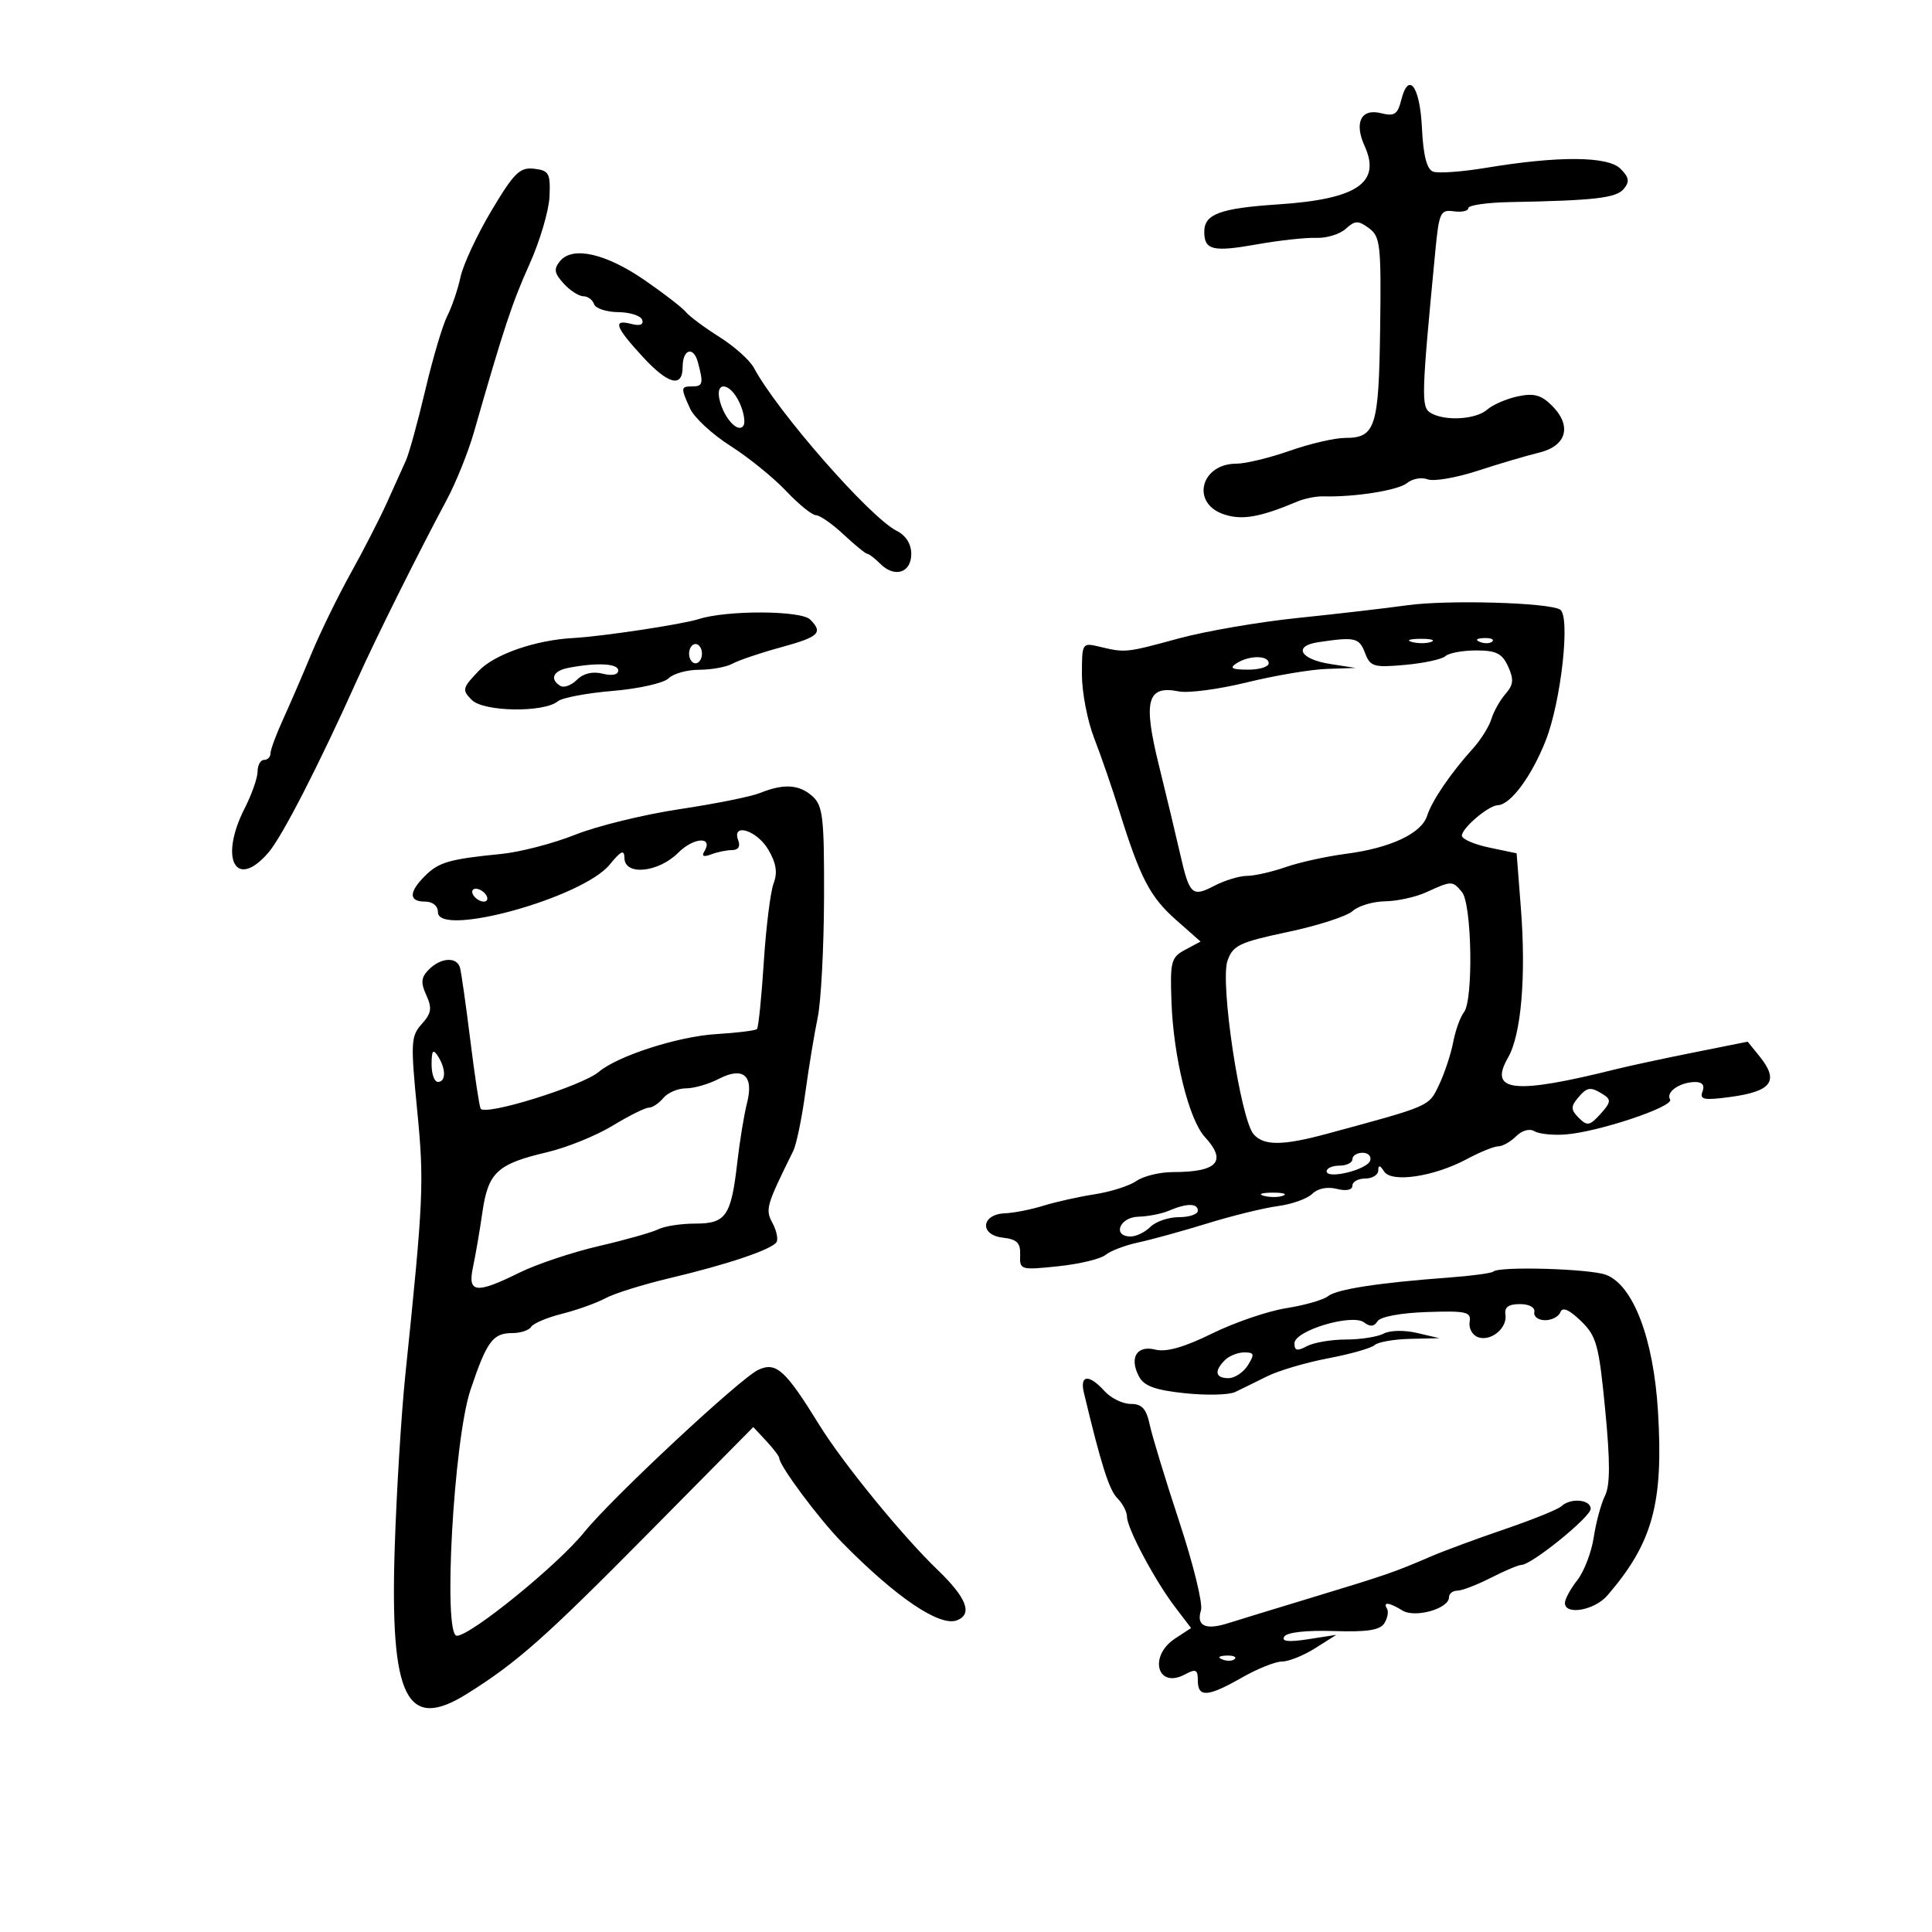 <svg xmlns="http://www.w3.org/2000/svg" width="300" height="300" viewBox="0 0 300 300" version="1.1">
	<path d="M 217.576 15.554 C 217.020 17.770, 216.514 18.095, 214.435 17.573 C 211.350 16.799, 210.240 19.036, 211.899 22.679 C 214.495 28.376, 210.723 30.926, 198.500 31.736 C 189.447 32.336, 187 33.238, 187 35.976 C 187 38.849, 188.316 39.164, 195.202 37.939 C 198.666 37.323, 202.801 36.872, 204.392 36.936 C 205.982 37.001, 208.039 36.370, 208.962 35.535 C 210.416 34.219, 210.897 34.205, 212.570 35.430 C 214.336 36.723, 214.484 38.044, 214.308 50.999 C 214.100 66.398, 213.586 68, 208.853 68 C 207.256 68, 203.389 68.900, 200.260 70 C 197.130 71.100, 193.406 72, 191.985 72 C 186.473 72, 184.897 78.071, 189.952 79.833 C 192.804 80.828, 195.569 80.355, 201.500 77.859 C 202.600 77.396, 204.400 77.043, 205.500 77.074 C 210.353 77.211, 217.139 76.130, 218.495 75.004 C 219.309 74.329, 220.741 74.071, 221.679 74.430 C 222.616 74.790, 226.109 74.194, 229.442 73.105 C 232.774 72.016, 237.075 70.745, 239 70.279 C 243.274 69.246, 244.128 66.128, 240.996 62.996 C 239.328 61.328, 238.183 61.016, 235.685 61.546 C 233.933 61.918, 231.790 62.848, 230.921 63.611 C 229.148 65.171, 224.231 65.432, 222.095 64.080 C 220.665 63.175, 220.721 61.382, 222.875 39 C 223.454 32.983, 223.667 32.523, 225.750 32.813 C 226.988 32.985, 228 32.760, 228 32.313 C 228 31.866, 230.925 31.446, 234.500 31.380 C 247.633 31.137, 250.962 30.751, 252.137 29.334 C 253.077 28.202, 252.969 27.541, 251.625 26.200 C 249.660 24.240, 241.991 24.190, 230.720 26.064 C 226.991 26.684, 223.300 26.946, 222.519 26.646 C 221.551 26.274, 221.003 24.118, 220.799 19.880 C 220.486 13.363, 218.720 10.994, 217.576 15.554 M 76.319 32.702 C 74.090 36.441, 71.927 41.075, 71.512 43 C 71.098 44.925, 70.172 47.651, 69.454 49.057 C 68.735 50.464, 67.200 55.639, 66.042 60.557 C 64.883 65.476, 63.529 70.400, 63.032 71.500 C 62.536 72.600, 61.218 75.525, 60.104 78 C 58.990 80.475, 56.452 85.425, 54.464 89 C 52.476 92.575, 49.730 98.200, 48.361 101.500 C 46.993 104.800, 45.001 109.408, 43.936 111.739 C 42.871 114.071, 42 116.433, 42 116.989 C 42 117.545, 41.550 118, 41 118 C 40.450 118, 40 118.805, 40 119.789 C 40 120.772, 39.100 123.342, 38 125.500 C 33.982 133.381, 36.612 138.286, 41.689 132.379 C 43.821 129.897, 49.532 118.769, 55.484 105.500 C 58.310 99.199, 64.940 85.883, 69.366 77.620 C 70.803 74.936, 72.704 70.211, 73.590 67.120 C 78.237 50.909, 79.518 47.033, 82.215 41.038 C 83.833 37.442, 85.234 32.700, 85.329 30.500 C 85.483 26.898, 85.245 26.470, 82.936 26.202 C 80.720 25.944, 79.822 26.826, 76.319 32.702 M 86.980 40.524 C 85.954 41.760, 86.053 42.401, 87.517 44.019 C 88.503 45.108, 89.878 46, 90.572 46 C 91.266 46, 92.016 46.548, 92.239 47.218 C 92.463 47.888, 94.150 48.450, 95.989 48.468 C 97.827 48.486, 99.508 49.027, 99.723 49.671 C 99.972 50.417, 99.366 50.647, 98.057 50.305 C 95.082 49.527, 95.502 50.736, 99.839 55.442 C 103.774 59.710, 106 60.265, 106 56.976 C 106 54.201, 107.684 53.694, 108.373 56.261 C 109.256 59.558, 109.153 60, 107.500 60 C 105.697 60, 105.677 60.197, 107.160 63.451 C 107.798 64.851, 110.610 67.452, 113.410 69.231 C 116.209 71.010, 120.101 74.161, 122.058 76.233 C 124.015 78.305, 126.105 80, 126.702 80 C 127.300 80, 129.234 81.350, 131 83 C 132.766 84.650, 134.421 86, 134.677 86 C 134.933 86, 135.840 86.697, 136.693 87.550 C 138.920 89.777, 141.500 88.953, 141.500 86.016 C 141.500 84.468, 140.669 83.145, 139.253 82.439 C 135.117 80.377, 120.712 63.935, 117.056 57.104 C 116.428 55.931, 114.021 53.779, 111.707 52.321 C 109.393 50.864, 107.050 49.122, 106.500 48.450 C 105.950 47.778, 103.084 45.561, 100.132 43.524 C 94.097 39.359, 88.926 38.180, 86.980 40.524 M 111.774 62.250 C 112.512 65.075, 114.676 67.333, 115.449 66.083 C 115.766 65.570, 115.497 63.991, 114.852 62.575 C 113.378 59.339, 110.948 59.083, 111.774 62.250 M 218.500 93.986 C 215.200 94.448, 207.571 95.333, 201.547 95.953 C 195.522 96.572, 187.197 98.004, 183.047 99.133 C 174.815 101.374, 174.756 101.380, 170.750 100.424 C 168.030 99.774, 168 99.821, 168 104.750 C 168 107.491, 168.855 111.931, 169.900 114.617 C 170.945 117.302, 172.712 122.425, 173.828 126 C 177.065 136.371, 178.586 139.286, 182.626 142.852 L 186.423 146.203 184.040 147.479 C 181.843 148.654, 181.677 149.287, 181.906 155.596 C 182.217 164.184, 184.615 173.865, 187.100 176.564 C 190.571 180.336, 189.053 182, 182.141 182 C 180.108 182, 177.557 182.619, 176.473 183.375 C 175.388 184.131, 172.475 185.062, 170 185.445 C 167.525 185.827, 163.936 186.627, 162.024 187.222 C 160.112 187.817, 157.418 188.348, 156.037 188.402 C 152.351 188.546, 152.056 191.761, 155.691 192.178 C 157.924 192.434, 158.481 192.987, 158.407 194.876 C 158.317 197.190, 158.472 197.236, 164.305 196.626 C 167.600 196.282, 170.912 195.488, 171.666 194.862 C 172.420 194.237, 174.716 193.365, 176.768 192.924 C 178.821 192.484, 183.650 191.152, 187.500 189.964 C 191.350 188.776, 196.275 187.567, 198.445 187.278 C 200.615 186.989, 203.010 186.133, 203.767 185.375 C 204.600 184.543, 206.105 184.239, 207.572 184.608 C 209.049 184.978, 210 184.783, 210 184.108 C 210 183.499, 210.900 183, 212 183 C 213.100 183, 214.007 182.438, 214.015 181.750 C 214.026 180.855, 214.282 180.896, 214.913 181.894 C 216.060 183.704, 222.658 182.723, 227.772 179.982 C 229.806 178.892, 232.007 178, 232.664 178 C 233.320 178, 234.561 177.296, 235.421 176.436 C 236.312 175.545, 237.519 175.203, 238.228 175.641 C 238.912 176.063, 241.053 176.301, 242.986 176.168 C 248.057 175.819, 260.015 171.833, 259.327 170.720 C 258.623 169.581, 260.844 168.036, 263.219 168.015 C 264.336 168.005, 264.736 168.523, 264.363 169.495 C 263.883 170.747, 264.581 170.885, 268.645 170.342 C 275.158 169.471, 276.318 167.849, 273.190 163.986 L 271.379 161.750 262.940 163.440 C 258.298 164.369, 252.925 165.523, 251 166.005 C 235.111 169.979, 231.094 169.558, 234.161 164.240 C 236.212 160.685, 236.989 151.656, 236.161 141.001 L 235.500 132.502 231.250 131.609 C 228.912 131.118, 227 130.289, 227 129.768 C 227 128.583, 231.127 125.078, 232.576 125.033 C 234.553 124.972, 237.828 120.555, 240.015 115 C 242.421 108.890, 243.877 95.660, 242.253 94.657 C 240.478 93.559, 224.723 93.115, 218.500 93.986 M 108.500 96.130 C 105.918 96.955, 93.556 98.820, 89 99.072 C 83.117 99.398, 76.811 101.588, 74.344 104.163 C 71.782 106.837, 71.710 107.139, 73.266 108.694 C 75.115 110.544, 84.475 110.681, 86.633 108.890 C 87.290 108.344, 91.123 107.622, 95.150 107.284 C 99.177 106.947, 103.073 106.069, 103.808 105.335 C 104.542 104.601, 106.692 104, 108.585 104 C 110.478 104, 112.809 103.570, 113.764 103.044 C 114.719 102.518, 118.088 101.380, 121.250 100.516 C 127.180 98.895, 127.855 98.255, 125.800 96.200 C 124.376 94.776, 112.884 94.730, 108.500 96.130 M 204.691 99.722 C 200.733 100.317, 201.883 102.380, 206.578 103.108 L 210.500 103.716 206 103.870 C 203.525 103.954, 197.951 104.895, 193.614 105.960 C 189.277 107.024, 184.527 107.655, 183.058 107.362 C 178.129 106.376, 177.471 108.770, 179.931 118.741 C 181.119 123.558, 182.603 129.750, 183.228 132.500 C 184.702 138.981, 185.096 139.352, 188.579 137.535 C 190.186 136.698, 192.456 136.010, 193.624 136.006 C 194.793 136.003, 197.493 135.392, 199.624 134.648 C 201.756 133.904, 205.970 132.975, 208.988 132.582 C 215.909 131.682, 220.731 129.423, 221.604 126.673 C 222.347 124.331, 225.271 120.039, 228.718 116.229 C 229.938 114.880, 231.229 112.815, 231.586 111.639 C 231.944 110.462, 232.930 108.711, 233.777 107.746 C 235.012 106.339, 235.092 105.498, 234.180 103.496 C 233.256 101.469, 232.326 101, 229.221 101 C 227.120 101, 224.972 101.397, 224.450 101.883 C 223.928 102.368, 221.103 102.980, 218.172 103.243 C 213.283 103.682, 212.771 103.527, 211.947 101.361 C 211.056 99.016, 210.388 98.865, 204.691 99.722 M 219.269 99.693 C 220.242 99.947, 221.592 99.930, 222.269 99.656 C 222.946 99.382, 222.150 99.175, 220.500 99.195 C 218.850 99.215, 218.296 99.439, 219.269 99.693 M 229.813 99.683 C 230.534 99.972, 231.397 99.936, 231.729 99.604 C 232.061 99.272, 231.471 99.036, 230.417 99.079 C 229.252 99.127, 229.015 99.364, 229.813 99.683 M 107 101.500 C 107 102.325, 107.450 103, 108 103 C 108.550 103, 109 102.325, 109 101.500 C 109 100.675, 108.550 100, 108 100 C 107.450 100, 107 100.675, 107 101.500 M 192 103 C 190.862 103.736, 191.284 103.973, 193.750 103.985 C 195.537 103.993, 197 103.550, 197 103 C 197 101.730, 193.965 101.730, 192 103 M 88.250 103.706 C 85.883 104.162, 85.309 105.455, 87.008 106.505 C 87.562 106.847, 88.719 106.423, 89.580 105.563 C 90.580 104.563, 92.021 104.218, 93.572 104.608 C 95.049 104.978, 96 104.783, 96 104.108 C 96 103.020, 92.699 102.849, 88.250 103.706 M 118 123.140 C 116.625 123.697, 111 124.826, 105.500 125.651 C 100 126.475, 92.722 128.257, 89.326 129.612 C 85.931 130.967, 80.756 132.313, 77.826 132.602 C 69.777 133.397, 68.126 133.874, 65.975 136.025 C 63.452 138.548, 63.462 140, 66 140 C 67.186 140, 68 140.667, 68 141.638 C 68 145.618, 90.452 139.411, 94.663 134.267 C 96.450 132.084, 96.936 131.869, 96.964 133.250 C 97.021 136.017, 102.234 135.494, 105.316 132.411 C 107.751 129.976, 110.832 129.845, 109.352 132.239 C 108.908 132.958, 109.278 133.107, 110.418 132.670 C 111.378 132.301, 112.850 132, 113.689 132 C 114.634 132, 114.995 131.429, 114.638 130.500 C 113.564 127.700, 117.510 128.901, 119.291 131.916 C 120.533 134.017, 120.766 135.486, 120.125 137.172 C 119.636 138.459, 118.949 143.980, 118.598 149.442 C 118.248 154.903, 117.772 159.562, 117.540 159.793 C 117.309 160.024, 114.441 160.378, 111.167 160.579 C 105.293 160.940, 95.919 163.957, 93 166.427 C 90.386 168.639, 75.294 173.336, 74.628 172.146 C 74.429 171.791, 73.708 167, 73.026 161.500 C 72.344 156, 71.623 150.938, 71.424 150.250 C 70.928 148.535, 68.463 148.680, 66.609 150.534 C 65.383 151.760, 65.300 152.564, 66.196 154.530 C 67.118 156.554, 66.992 157.351, 65.491 159.010 C 63.802 160.876, 63.749 161.883, 64.777 172.380 C 65.881 183.646, 65.770 186.135, 62.939 213.500 C 62.314 219.550, 61.572 231.618, 61.291 240.319 C 60.537 263.693, 63.114 268.903, 72.516 263.015 C 80.313 258.133, 84.601 254.334, 100.704 238.046 L 116.971 221.592 118.985 223.754 C 120.093 224.943, 121 226.138, 121 226.408 C 121 227.577, 127.143 235.832, 130.743 239.500 C 139.093 248.009, 145.910 252.632, 148.590 251.604 C 151.082 250.647, 150.109 248.111, 145.576 243.754 C 140.117 238.506, 130.879 227.188, 127.228 221.274 C 121.943 212.714, 120.534 211.436, 117.769 212.696 C 114.997 213.958, 95.019 232.589, 90.689 237.950 C 86.580 243.035, 73.085 254, 70.935 254 C 68.752 254, 70.445 223.586, 73.062 215.804 C 75.602 208.251, 76.526 207, 79.563 207 C 80.839 207, 82.153 206.562, 82.483 206.027 C 82.814 205.492, 84.978 204.579, 87.292 203.998 C 89.606 203.417, 92.625 202.335, 94 201.593 C 95.375 200.851, 99.875 199.444, 104 198.468 C 112.972 196.343, 119.873 194.014, 120.579 192.872 C 120.861 192.415, 120.578 191.081, 119.950 189.907 C 118.810 187.776, 118.969 187.223, 123.176 178.718 C 123.661 177.737, 124.501 173.687, 125.044 169.718 C 125.587 165.748, 126.454 160.475, 126.972 158 C 127.489 155.525, 127.932 147.157, 127.956 139.405 C 127.995 126.986, 127.783 125.113, 126.171 123.655 C 124.119 121.798, 121.691 121.644, 118 123.140 M 221.500 138.536 C 219.850 139.292, 216.960 139.930, 215.079 139.955 C 213.197 139.980, 210.928 140.660, 210.037 141.466 C 209.146 142.273, 204.622 143.735, 199.983 144.716 C 192.462 146.307, 191.446 146.790, 190.608 149.174 C 189.416 152.563, 192.612 173.778, 194.668 176.130 C 196.241 177.930, 199.176 177.913, 206 176.067 C 222.252 171.669, 221.845 171.847, 223.464 168.435 C 224.319 166.634, 225.302 163.661, 225.650 161.830 C 225.997 159.998, 226.750 157.905, 227.324 157.177 C 228.807 155.294, 228.556 140.375, 227.010 138.512 C 225.540 136.741, 225.419 136.741, 221.500 138.536 M 73.500 139 C 73.840 139.550, 74.568 140, 75.118 140 C 75.668 140, 75.840 139.550, 75.500 139 C 75.160 138.450, 74.432 138, 73.882 138 C 73.332 138, 73.160 138.450, 73.500 139 M 67.015 165.250 C 67.007 166.762, 67.450 168, 68 168 C 69.264 168, 69.264 165.957, 68 164 C 67.245 162.831, 67.027 163.107, 67.015 165.250 M 111.583 167.541 C 110.037 168.344, 107.753 169, 106.508 169 C 105.263 169, 103.685 169.675, 103 170.500 C 102.315 171.325, 101.297 172, 100.738 172 C 100.179 172, 97.646 173.262, 95.111 174.805 C 92.575 176.348, 88.007 178.197, 84.961 178.914 C 77.204 180.740, 75.804 182.038, 74.908 188.231 C 74.489 191.129, 73.832 194.963, 73.448 196.750 C 72.578 200.801, 73.895 200.959, 80.668 197.612 C 83.326 196.299, 88.875 194.443, 93 193.487 C 97.125 192.532, 101.281 191.356, 102.236 190.875 C 103.191 190.394, 105.763 190, 107.951 190 C 112.732 190, 113.530 188.840, 114.485 180.500 C 114.863 177.200, 115.541 173.058, 115.993 171.295 C 117.092 167.003, 115.399 165.562, 111.583 167.541 M 244.958 170.550 C 243.901 171.824, 243.936 172.365, 245.153 173.581 C 246.461 174.889, 246.855 174.818, 248.527 172.970 C 250.145 171.182, 250.208 170.744, 248.960 169.954 C 246.955 168.686, 246.442 168.763, 244.958 170.550 M 210 180 C 210 180.550, 209.100 181, 208 181 C 206.900 181, 206 181.393, 206 181.874 C 206 183.178, 212.285 181.644, 212.759 180.224 C 212.983 179.551, 212.454 179, 211.583 179 C 210.713 179, 210 179.450, 210 180 M 196.269 185.693 C 197.242 185.947, 198.592 185.930, 199.269 185.656 C 199.946 185.382, 199.150 185.175, 197.500 185.195 C 195.850 185.215, 195.296 185.439, 196.269 185.693 M 181.500 188 C 180.400 188.473, 178.262 188.891, 176.750 188.930 C 173.832 189.004, 172.683 192, 175.571 192 C 176.436 192, 177.818 191.325, 178.643 190.500 C 179.468 189.675, 181.461 189, 183.071 189 C 184.682 189, 186 188.550, 186 188 C 186 186.813, 184.263 186.813, 181.500 188 M 231.883 197.450 C 231.636 197.697, 228.524 198.115, 224.967 198.379 C 214.058 199.187, 207.561 200.190, 206.210 201.275 C 205.500 201.845, 202.584 202.681, 199.730 203.132 C 196.875 203.583, 191.690 205.355, 188.208 207.069 C 183.883 209.199, 181.097 209.990, 179.416 209.568 C 176.510 208.839, 175.306 210.835, 176.880 213.775 C 177.656 215.225, 179.426 215.864, 183.989 216.341 C 187.331 216.690, 190.838 216.608, 191.783 216.157 C 192.727 215.707, 194.958 214.611, 196.740 213.722 C 198.522 212.832, 202.797 211.570, 206.240 210.917 C 209.683 210.264, 212.928 209.341, 213.450 208.865 C 213.972 208.389, 216.447 207.954, 218.950 207.898 L 223.500 207.795 220.032 206.979 C 218.073 206.518, 215.816 206.563, 214.847 207.082 C 213.904 207.587, 211.272 208, 209 208 C 206.728 208, 203.998 208.466, 202.934 209.035 C 201.428 209.841, 201 209.744, 201 208.593 C 201 206.614, 209.975 203.926, 211.826 205.351 C 212.749 206.061, 213.379 206.005, 213.896 205.168 C 214.335 204.458, 217.483 203.869, 221.570 203.732 C 227.706 203.527, 228.466 203.702, 228.203 205.263 C 228.040 206.233, 228.608 207.296, 229.466 207.625 C 231.457 208.389, 234.107 206.226, 233.763 204.117 C 233.580 202.989, 234.256 202.500, 236 202.500 C 237.467 202.500, 238.397 203.017, 238.250 203.750 C 238.113 204.438, 238.863 205, 239.917 205 C 240.971 205, 242.044 204.438, 242.301 203.750 C 242.618 202.904, 243.642 203.342, 245.469 205.107 C 247.911 207.465, 248.271 208.776, 249.250 218.862 C 250.038 226.986, 250.031 230.620, 249.223 232.256 C 248.613 233.490, 247.826 236.399, 247.474 238.721 C 247.122 241.042, 245.971 244.038, 244.917 245.378 C 243.863 246.719, 243 248.307, 243 248.908 C 243 250.865, 247.590 250.058, 249.584 247.750 C 256.632 239.594, 258.325 233.428, 257.448 219.114 C 256.757 207.836, 253.603 199.560, 249.385 197.956 C 246.879 197.003, 232.739 196.594, 231.883 197.450 M 190.200 211.200 C 188.495 212.905, 188.714 214, 190.759 214 C 191.727 214, 193.081 213.100, 193.768 212 C 194.844 210.277, 194.767 210, 193.208 210 C 192.214 210, 190.860 210.540, 190.200 211.200 M 168.304 216.250 C 170.971 227.409, 172.227 231.370, 173.507 232.649 C 174.328 233.471, 175 234.762, 175 235.519 C 175 237.303, 179.334 245.439, 182.487 249.572 L 184.951 252.802 182.475 254.424 C 178.303 257.158, 179.689 262.307, 183.979 260.011 C 185.699 259.091, 186 259.233, 186 260.965 C 186 263.625, 187.553 263.517, 192.852 260.488 C 195.246 259.120, 198.047 258, 199.078 258 C 200.108 258, 202.425 257.068, 204.226 255.929 L 207.500 253.859 203.123 254.539 C 200.067 255.013, 198.950 254.889, 199.421 254.127 C 199.828 253.469, 202.866 253.128, 207.080 253.268 C 212.296 253.441, 214.292 253.132, 214.966 252.048 C 215.462 251.249, 215.646 250.237, 215.375 249.798 C 214.687 248.684, 215.710 248.804, 217.764 250.077 C 219.722 251.291, 225 249.794, 225 248.025 C 225 247.461, 225.580 247, 226.289 247 C 226.997 247, 229.342 246.100, 231.500 245 C 233.658 243.900, 235.789 243, 236.237 243 C 237.809 243, 247 235.559, 247 234.287 C 247 232.823, 243.882 232.549, 242.450 233.888 C 241.927 234.376, 237.971 235.979, 233.658 237.448 C 229.345 238.918, 224.170 240.831, 222.158 241.699 C 216.555 244.116, 215.278 244.558, 204 247.979 C 198.225 249.730, 192.211 251.571, 190.635 252.070 C 187.173 253.165, 185.722 252.452, 186.490 250.033 C 186.804 249.043, 185.298 242.894, 183.144 236.367 C 180.990 229.840, 178.915 223.037, 178.534 221.250 C 178 218.744, 177.323 218, 175.576 218 C 174.329 218, 172.495 217.100, 171.500 216 C 169.101 213.349, 167.639 213.463, 168.304 216.250 M 189.813 257.683 C 190.534 257.972, 191.397 257.936, 191.729 257.604 C 192.061 257.272, 191.471 257.036, 190.417 257.079 C 189.252 257.127, 189.015 257.364, 189.813 257.683" stroke="none" fill="black" fill-rule="evenodd"/>
</svg>